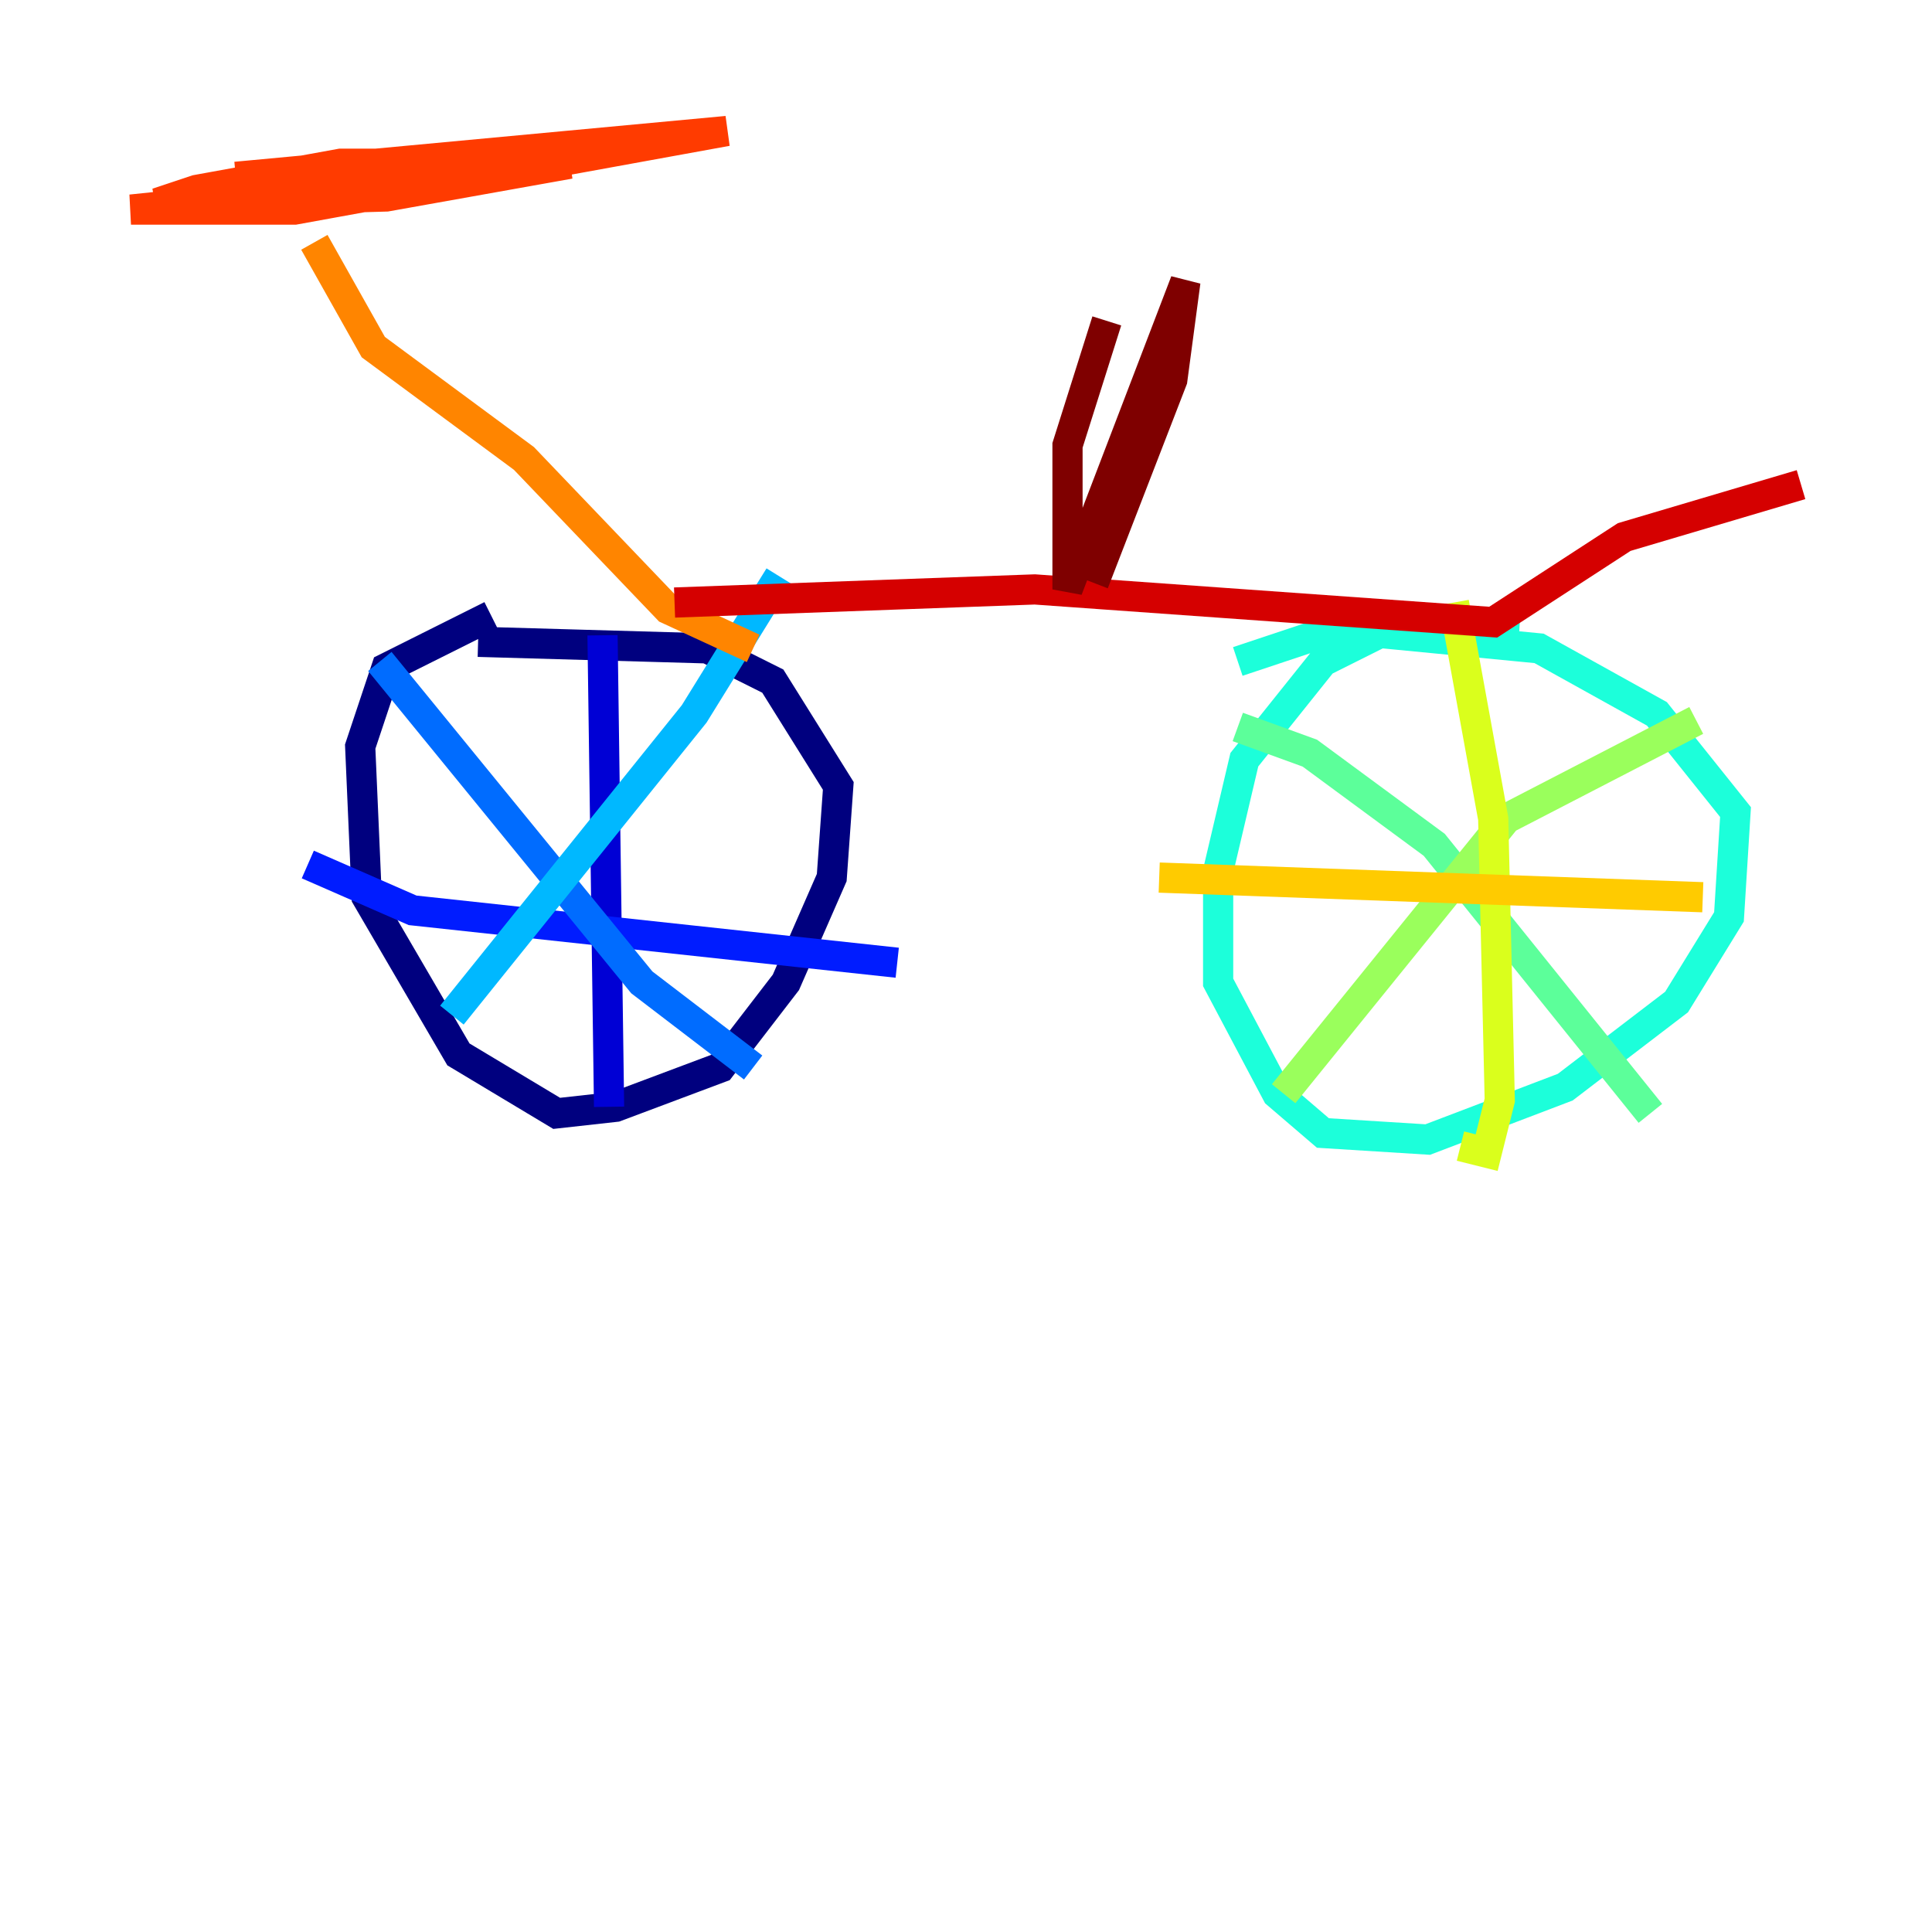 <?xml version="1.0" encoding="utf-8" ?>
<svg baseProfile="tiny" height="128" version="1.2" viewBox="0,0,128,128" width="128" xmlns="http://www.w3.org/2000/svg" xmlns:ev="http://www.w3.org/2001/xml-events" xmlns:xlink="http://www.w3.org/1999/xlink"><defs /><polyline fill="none" points="32.542,40.786 25.6,44.258 23.864,49.464 24.298,59.444 30.373,69.858 36.881,73.763 40.786,73.329 47.729,70.725 52.068,65.085 55.105,58.142 55.539,52.068 51.2,45.125 46.861,42.956 31.675,42.522" stroke="#00007f" stroke-width="2" /><polyline fill="none" points="39.919,42.088 40.352,73.329" stroke="#0000d5" stroke-width="2" /><polyline fill="none" points="20.393,57.275 27.336,60.312 59.444,63.783" stroke="#001cff" stroke-width="2" /><polyline fill="none" points="25.166,43.824 42.522,65.085 49.898,70.725" stroke="#006cff" stroke-width="2" /><polyline fill="none" points="51.634,38.183 45.993,47.295 29.939,67.254" stroke="#00b8ff" stroke-width="2" /><polyline fill="none" points="100.664,41.654 92.854,41.22 87.647,43.824 82.441,50.332 80.705,57.709 80.705,65.085 84.61,72.461 87.647,75.064 94.59,75.498 103.702,72.027 111.078,66.386 114.549,60.746 114.983,53.803 109.776,47.295 101.966,42.956 88.515,41.654 82.007,43.824" stroke="#1cffda" stroke-width="2" /><polyline fill="none" points="82.007,48.163 86.78,49.898 95.024,55.973 109.342,73.763" stroke="#5cff9a" stroke-width="2" /><polyline fill="none" points="112.38,47.729 99.797,54.237 85.044,72.461" stroke="#9aff5c" stroke-width="2" /><polyline fill="none" points="96.325,39.919 98.929,54.237 99.363,72.895 98.495,76.366 96.759,75.932" stroke="#daff1c" stroke-width="2" /><polyline fill="none" points="76.8,58.142 112.814,59.444" stroke="#ffcb00" stroke-width="2" /><polyline fill="none" points="49.898,42.956 44.258,40.352 34.712,30.373 24.732,22.997 20.827,16.054" stroke="#ff8500" stroke-width="2" /><polyline fill="none" points="33.41,10.848 22.563,10.848 13.017,12.583 10.414,13.451 25.6,13.017 37.749,10.848 8.678,13.885 19.525,13.885 48.163,8.678 15.62,11.715" stroke="#ff3b00" stroke-width="2" /><polyline fill="none" points="44.691,39.919 68.556,39.051 98.929,41.22 107.607,35.58 119.322,32.108" stroke="#d50000" stroke-width="2" /><polyline fill="none" points="72.461,38.617 77.668,25.166 78.536,18.658 70.725,39.051 70.725,29.505 73.329,21.261" stroke="#7f0000" stroke-width="2" /></svg>